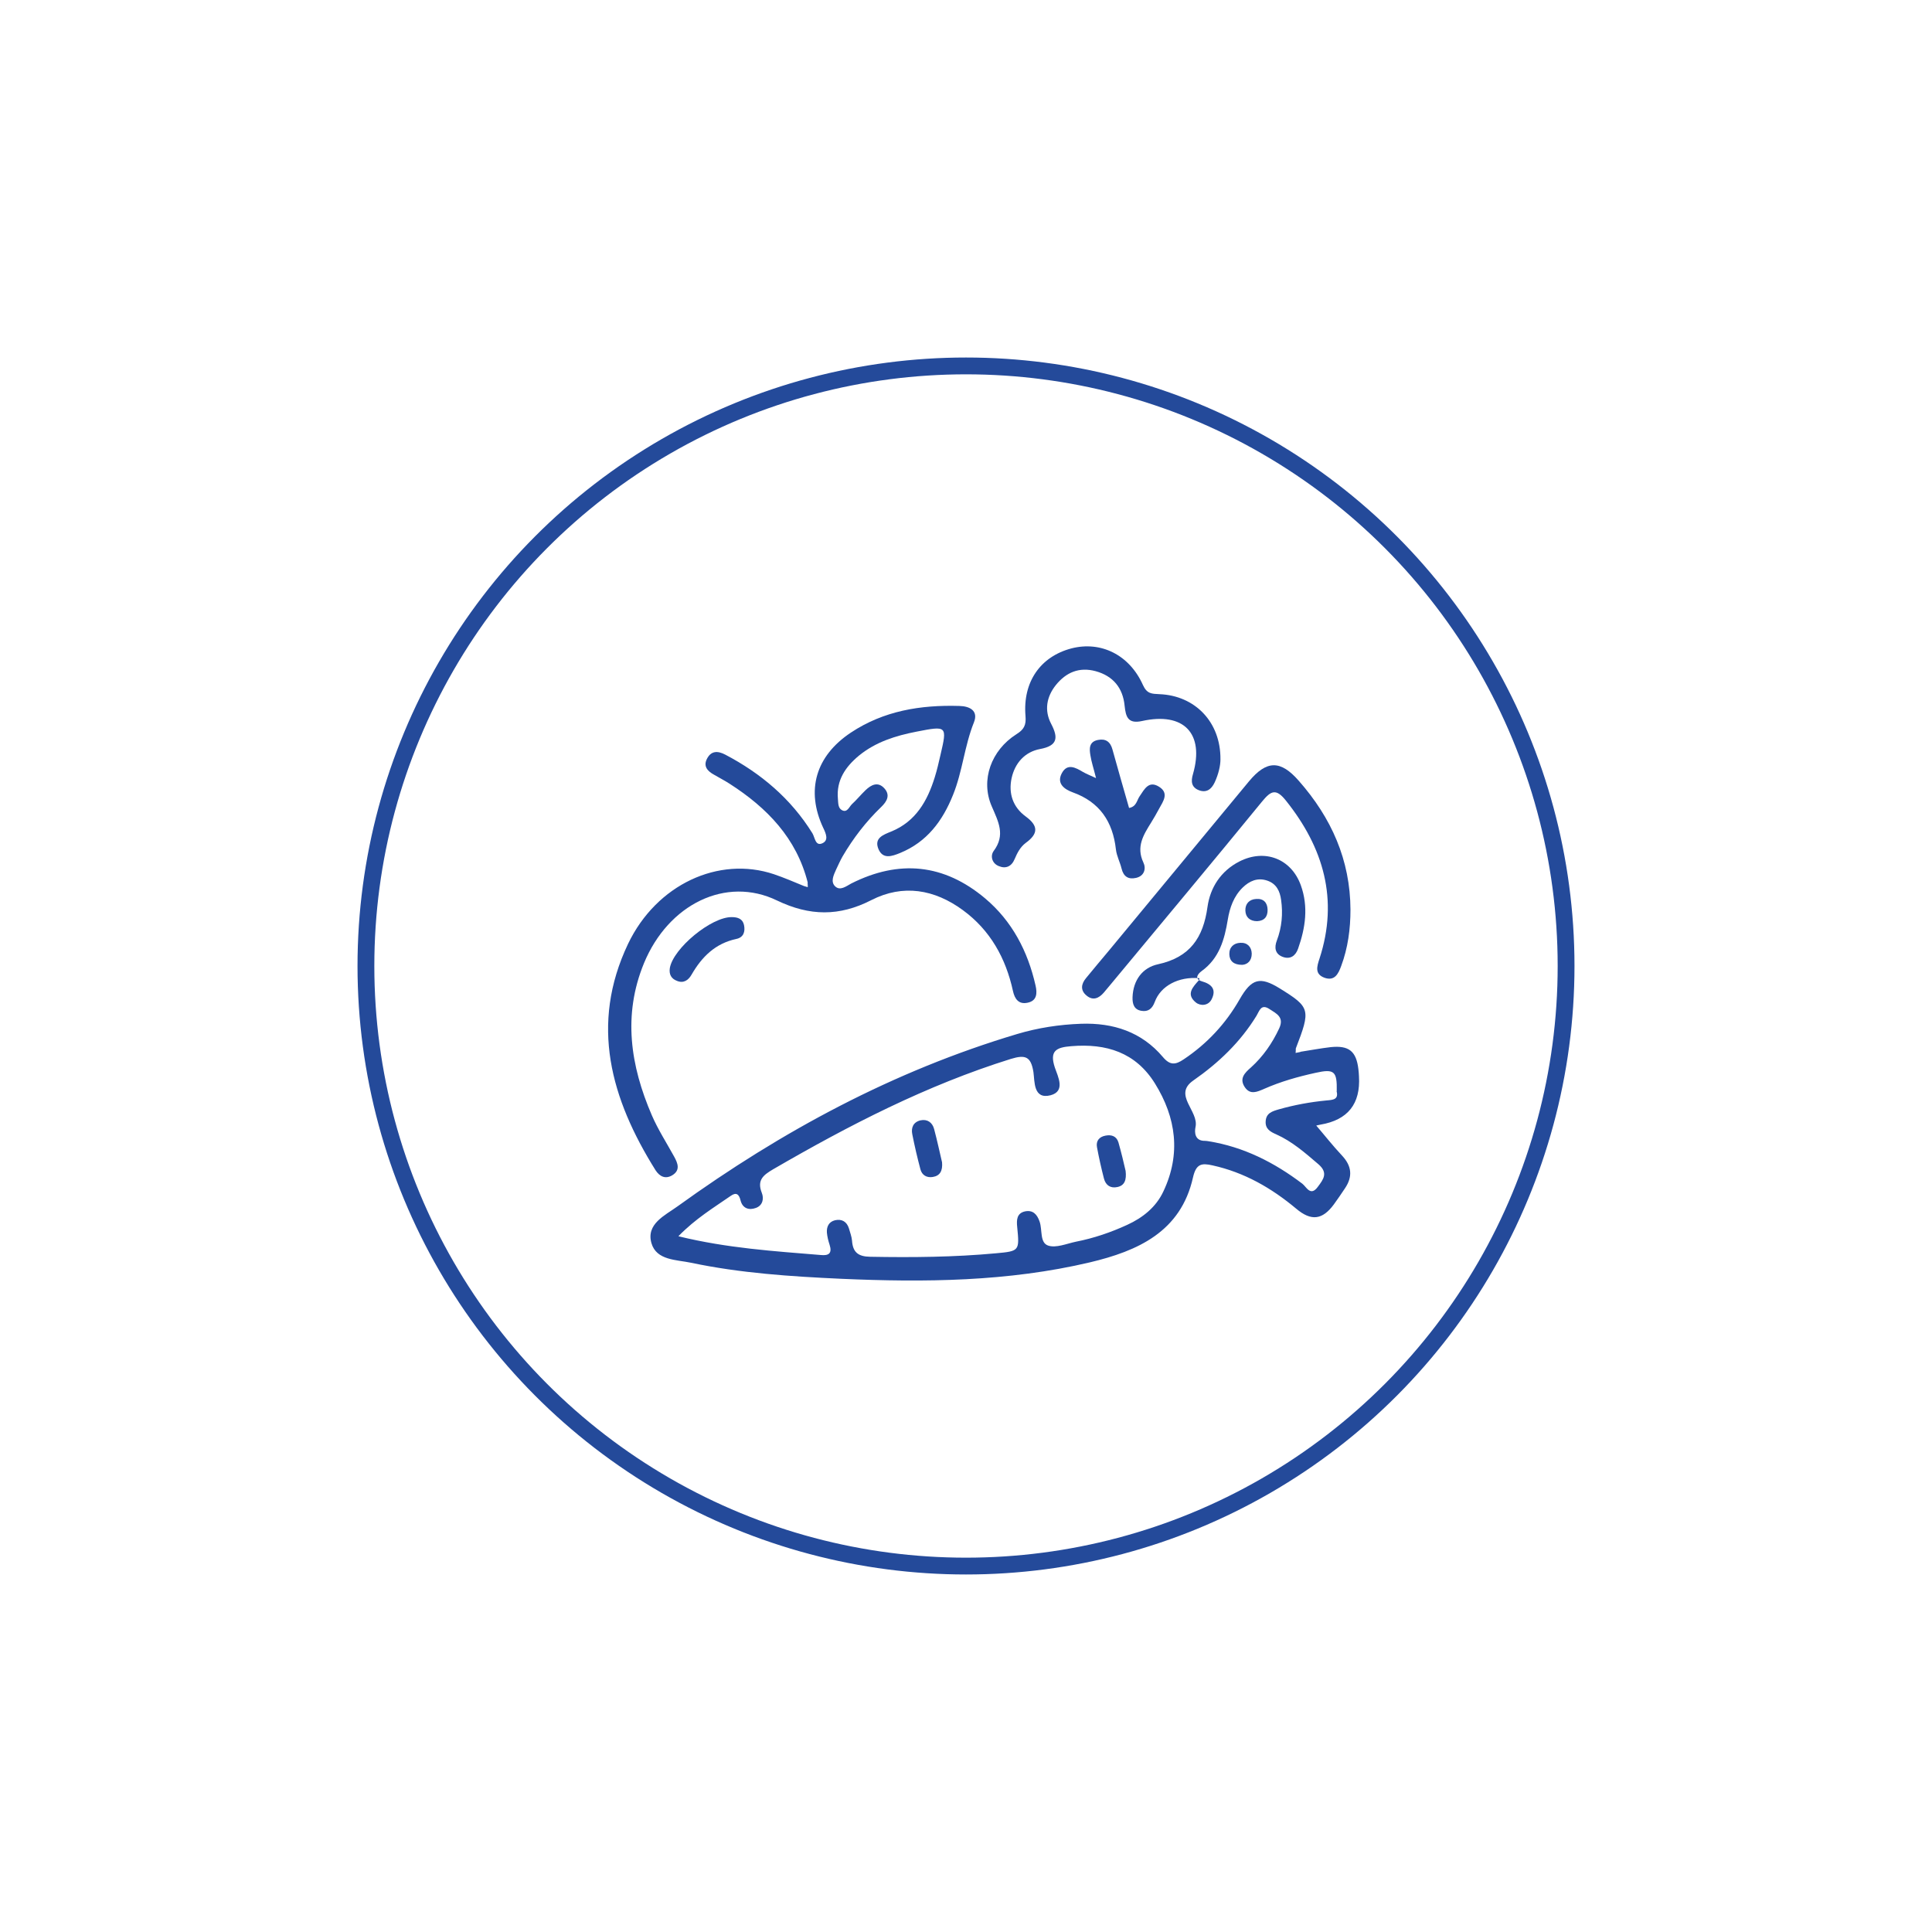 <?xml version="1.0" encoding="UTF-8"?>
<svg xmlns="http://www.w3.org/2000/svg" version="1.1" viewBox="0 0 100 100">
  <defs>
    <style>
      .cls-1 {
        fill: none;
        stroke: #244a9a;
        stroke-miterlimit: 10;
        stroke-width: .87px;
      }

      .cls-2 {
        fill: #244a9a;
      }
    </style>
  </defs>
  <!-- Generator: Adobe Illustrator 28.7.1, SVG Export Plug-In . SVG Version: 1.2.0 Build 142)  -->
  <g>
    <g id="Layer_1">
      <g>
        <circle class="cls-1" cx="50" cy="50" r="31.06"/>
        <g>
          <path class="cls-2" d="M67.31,54.44c.52-.08,1.04-.18,1.56-.24.95-.1,1.33.21,1.44,1.14.02.12.02.25.03.37q.13,2.14-1.99,2.5c-.11.02-.23.05-.22.05.43.5.86,1.05,1.34,1.56.5.54.55,1.08.15,1.68-.19.28-.38.57-.58.84-.59.8-1.17.88-1.95.22-1.28-1.07-2.69-1.88-4.33-2.24-.57-.13-.85-.08-1.01.62-.63,2.82-2.86,3.81-5.34,4.4-4.24,1-8.55,1.04-12.87.85-2.6-.12-5.21-.29-7.77-.83-.76-.16-1.79-.12-2.05-1.01-.29-1,.7-1.44,1.35-1.91,5.39-3.89,11.18-7.01,17.58-8.92,1.07-.32,2.18-.49,3.3-.53,1.67-.06,3.14.42,4.24,1.72.37.44.65.41,1.08.12,1.21-.81,2.17-1.84,2.89-3.1.62-1.09,1.06-1.2,2.08-.57,1.58.98,1.61,1.09.83,3.11,0,.08,0,.15-.01.23.08-.02.16-.03.25-.05ZM35.12,63.99c2.54.62,4.96.77,7.37.97.41.04.59-.09.45-.53-.07-.21-.12-.42-.14-.63-.02-.31.1-.56.42-.64.35-.08.61.07.72.42.06.21.14.42.16.63.04.6.31.83.94.84,2.18.04,4.35.02,6.51-.18,1.22-.11,1.22-.13,1.1-1.36-.04-.37-.02-.72.41-.81.4-.08.62.15.75.53.15.43,0,1.09.44,1.24.41.14.96-.1,1.44-.2.92-.18,1.8-.48,2.65-.87.81-.37,1.5-.92,1.88-1.74.91-1.93.66-3.81-.44-5.58-1-1.61-2.52-2.08-4.33-1.93-.78.06-1.14.24-.85,1.11.16.47.56,1.22-.22,1.43-.9.23-.82-.71-.89-1.2-.13-.81-.42-.91-1.17-.68-4.36,1.36-8.37,3.43-12.3,5.71-.51.3-.85.56-.59,1.22.12.3.05.65-.3.78-.37.14-.7.02-.8-.39-.08-.33-.23-.43-.51-.23-.88.61-1.81,1.17-2.69,2.07ZM69.19,56.48c.02-1.03-.12-1.17-1.1-.95-.91.2-1.8.45-2.66.83-.35.15-.72.33-1-.09-.3-.45,0-.74.32-1.02.63-.57,1.1-1.25,1.46-2.02.27-.58-.13-.76-.5-1-.44-.29-.52.09-.67.34-.84,1.37-1.96,2.44-3.28,3.36-1.06.74.3,1.57.12,2.4-.06.28-.04.73.49.72.06,0,.12.01.18.02,1.82.29,3.41,1.1,4.86,2.2.21.16.42.68.8.16.29-.39.55-.72.03-1.17-.69-.59-1.36-1.18-2.19-1.55-.3-.13-.56-.28-.54-.66.02-.44.34-.53.68-.63.81-.23,1.63-.38,2.46-.46.34-.03.65-.04.53-.49Z"/>
          <path class="cls-2" d="M41.81,45.69c-.58-2.31-2.11-3.88-4.04-5.12-.26-.17-.54-.31-.81-.47-.33-.18-.57-.43-.37-.82.21-.42.55-.43.95-.22,1.85.97,3.4,2.28,4.51,4.07.13.21.15.68.51.52.34-.15.2-.49.05-.8-.91-1.94-.39-3.72,1.43-4.93,1.7-1.13,3.61-1.44,5.61-1.38.55.01,1,.25.76.85-.49,1.22-.59,2.54-1.08,3.75-.54,1.35-1.35,2.44-2.74,3.01-.42.17-.89.34-1.12-.2-.24-.57.24-.74.66-.91,1.27-.52,1.87-1.58,2.25-2.8.12-.38.21-.78.3-1.17.35-1.5.34-1.51-1.24-1.2-1.08.21-2.11.53-2.98,1.24-.7.58-1.18,1.28-1.09,2.24.02.22,0,.48.22.59.26.13.36-.17.5-.31.25-.23.47-.5.71-.73.29-.28.64-.46.97-.1.33.36.13.69-.16.97-.79.76-1.45,1.62-2,2.56-.12.21-.22.44-.33.67-.13.29-.3.63-.06.87.26.26.58,0,.84-.14,2.48-1.25,4.8-1.02,6.93.77,1.4,1.18,2.21,2.74,2.61,4.51.09.39.08.79-.41.89-.46.1-.67-.19-.76-.61-.37-1.69-1.17-3.14-2.59-4.18-1.47-1.08-3.1-1.36-4.74-.52-1.66.85-3.19.83-4.88.02-2.64-1.28-5.63.19-6.89,3.25-1.1,2.68-.7,5.3.41,7.87.32.74.76,1.42,1.15,2.13.2.36.33.71-.09.97-.35.21-.65.08-.87-.26-2.31-3.69-3.41-7.54-1.42-11.72,1.47-3.07,4.69-4.56,7.55-3.6.53.18,1.04.4,1.55.61.07.02.14.04.2.06,0-.07,0-.15-.01-.22Z"/>
          <path class="cls-2" d="M69.9,47.08c0,1-.13,1.98-.48,2.92-.15.41-.34.79-.86.61-.52-.19-.4-.58-.26-1,.99-3.05.21-5.73-1.74-8.17-.51-.64-.77-.52-1.23.04-2.59,3.17-5.22,6.31-7.84,9.47-.12.14-.24.29-.36.43-.25.29-.56.43-.89.15-.33-.27-.28-.6-.03-.9.39-.48.79-.95,1.19-1.43,2.41-2.92,4.83-5.83,7.24-8.75.92-1.11,1.64-1.12,2.59-.03,1.68,1.91,2.66,4.09,2.67,6.67Z"/>
          <path class="cls-2" d="M63.17,39.31c0,.32-.1.76-.3,1.19-.17.36-.43.55-.82.4-.38-.15-.42-.45-.3-.84.6-2.1-.48-3.22-2.64-2.74-.73.16-.84-.22-.9-.79-.09-.92-.59-1.54-1.5-1.79-.85-.23-1.53.06-2.06.72-.48.6-.61,1.31-.24,2.01.37.71.34,1.13-.58,1.3-.79.15-1.3.73-1.47,1.51-.17.79.07,1.5.73,1.98.67.49.65.9,0,1.37-.28.21-.44.52-.57.83-.16.39-.46.52-.82.37-.36-.14-.45-.53-.27-.78.62-.83.25-1.51-.1-2.32-.59-1.36-.02-2.9,1.27-3.72.4-.25.52-.47.48-.95-.15-1.76.77-3.08,2.38-3.5,1.52-.39,3,.33,3.7,1.9.21.46.46.45.85.47,1.84.07,3.18,1.44,3.16,3.38Z"/>
          <path class="cls-2" d="M62.07,50.63c-1.06-.09-1.99.39-2.3,1.23-.13.35-.34.52-.69.46-.38-.06-.47-.35-.46-.7.03-.89.52-1.54,1.32-1.71,1.65-.36,2.34-1.37,2.56-2.97.14-1,.69-1.86,1.65-2.35,1.31-.67,2.68-.15,3.18,1.23.4,1.11.24,2.2-.14,3.28-.13.37-.4.57-.79.43-.41-.15-.45-.49-.31-.85.26-.69.32-1.39.22-2.1-.06-.45-.24-.84-.72-1-.5-.17-.92.02-1.27.36-.46.45-.67,1.04-.77,1.66-.17,1.03-.44,2-1.35,2.66-.22.16-.39.41,0,.53.53.15.77.43.51.94-.17.33-.57.35-.81.16-.53-.43-.16-.8.16-1.16.02-.02.01-.06.02-.09Z"/>
          <path class="cls-2" d="M56.73,40.27c-.13-.52-.24-.84-.29-1.17-.06-.34-.08-.71.39-.8.4-.08.64.09.75.49.28,1.01.57,2.02.86,3.03.39-.07.4-.4.55-.61.25-.37.47-.82,1-.49.53.33.22.75.01,1.13-.13.24-.27.49-.42.73-.4.64-.78,1.25-.4,2.06.15.31.06.7-.38.8-.4.09-.65-.07-.75-.49-.08-.33-.25-.64-.29-.98-.16-1.44-.84-2.46-2.24-2.96-.41-.15-.84-.44-.57-.97.28-.55.71-.32,1.11-.08.16.09.33.16.66.31Z"/>
          <path class="cls-2" d="M37.88,47.47c.31,0,.56.09.63.41.07.34-.02.64-.4.72-1.08.23-1.78.92-2.31,1.84-.17.3-.42.47-.76.33-.29-.11-.42-.33-.37-.66.17-1.02,2.15-2.66,3.21-2.64Z"/>
          <path class="cls-2" d="M64.3,49.94c-.45,0-.66-.2-.67-.55-.01-.36.23-.58.57-.59.36-.02.58.21.59.56,0,.36-.21.56-.49.58Z"/>
          <path class="cls-2" d="M65.07,47.68c-.37,0-.6-.2-.61-.55-.01-.35.2-.58.56-.6.38-.03.58.19.59.55.01.36-.16.58-.54.6Z"/>
          <path class="cls-2" d="M48.76,60.15c.04.46-.11.71-.48.77-.31.05-.56-.09-.64-.4-.16-.6-.3-1.2-.42-1.81-.07-.34.05-.63.42-.72.36-.08.62.11.71.45.16.6.29,1.21.41,1.72Z"/>
          <path class="cls-2" d="M58.26,60.59c.06.5-.06.77-.42.85-.36.08-.61-.09-.7-.44-.14-.54-.26-1.08-.36-1.62-.06-.32.11-.54.44-.6.3-.06.57.02.67.35.15.53.28,1.07.37,1.47Z"/>
        </g>
      </g>
    </g>
  </g>
</svg>